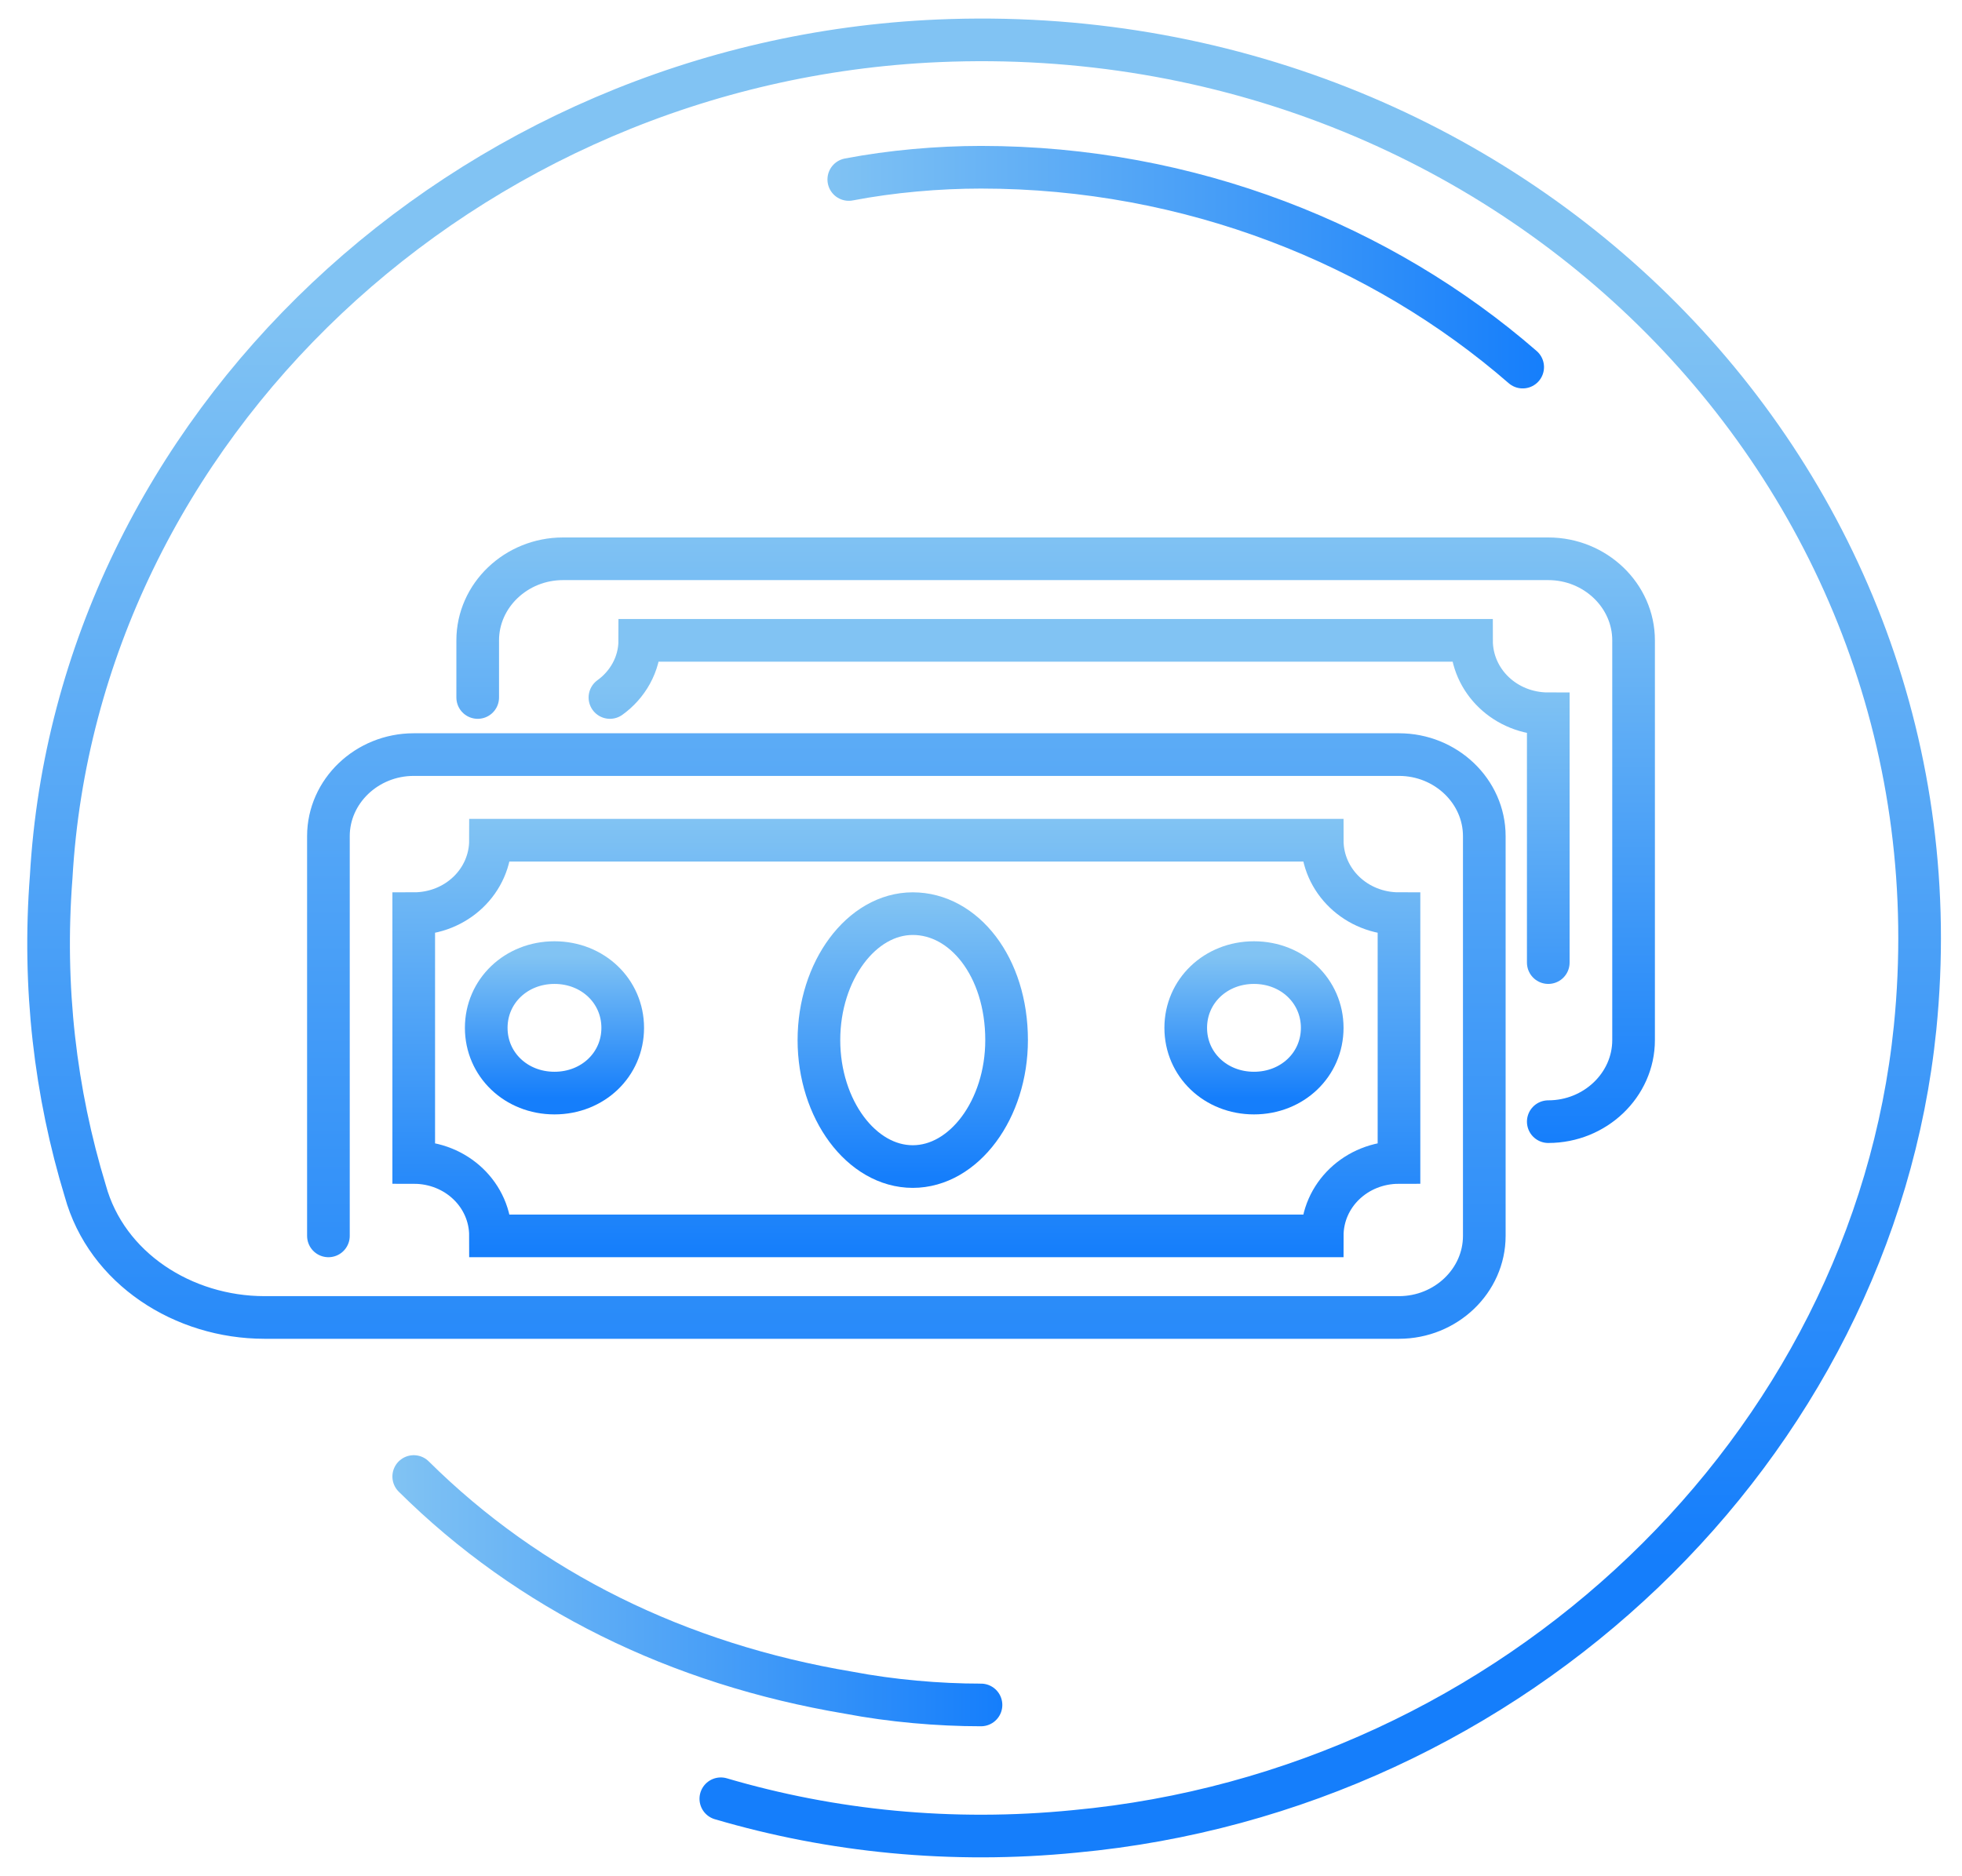 <svg xmlns="http://www.w3.org/2000/svg" width="46" height="44" viewBox="0 0 46 44">
    <defs>
        <linearGradient id="b94j81ti0a" x1="49.792%" x2="49.792%" y1="15.748%" y2="84.272%">
            <stop offset="0%" stop-color="#81C3F3"/>
            <stop offset="100%" stop-color="#157EFB"/>
        </linearGradient>
        <linearGradient id="16cnpshwqb" x1="49.839%" x2="49.839%" y1="-5.047%" y2="104.749%">
            <stop offset="0%" stop-color="#81C3F3"/>
            <stop offset="100%" stop-color="#157EFB"/>
        </linearGradient>
        <linearGradient id="2q5pjfsync" x1="50.535%" x2="50.535%" y1="-4.97%" y2="103.572%">
            <stop offset="0%" stop-color="#81C3F3"/>
            <stop offset="100%" stop-color="#157EFB"/>
        </linearGradient>
        <linearGradient id="39ol8a4b9d" x1="50.341%" x2="50.341%" y1="-4.97%" y2="103.572%">
            <stop offset="0%" stop-color="#81C3F3"/>
            <stop offset="100%" stop-color="#157EFB"/>
        </linearGradient>
        <linearGradient id="tepuq3tlie" x1="50.406%" x2="50.406%" y1="-5.341%" y2="104.085%">
            <stop offset="0%" stop-color="#81C3F3"/>
            <stop offset="100%" stop-color="#157EFB"/>
        </linearGradient>
        <linearGradient id="tttsghvlkf" x1="50.053%" x2="50.053%" y1="-4.893%" y2="104.352%">
            <stop offset="0%" stop-color="#81C3F3"/>
            <stop offset="100%" stop-color="#157EFB"/>
        </linearGradient>
        <linearGradient id="q87yjlsltg" x1="50.143%" x2="50.143%" y1="13.479%" y2="159.563%">
            <stop offset="0%" stop-color="#81C3F3"/>
            <stop offset="100%" stop-color="#157EFB"/>
        </linearGradient>
        <linearGradient id="2craww6d7h" x1="-3.442%" x2="103.162%" y1="51.563%" y2="51.563%">
            <stop offset="0%" stop-color="#81C3F3"/>
            <stop offset="100%" stop-color="#157EFB"/>
        </linearGradient>
        <linearGradient id="f9v0pwu7fi" x1="-3.902%" x2="103.759%" y1="51.382%" y2="51.382%">
            <stop offset="0%" stop-color="#81C3F3"/>
            <stop offset="100%" stop-color="#157EFB"/>
        </linearGradient>
    </defs>
    <g fill="none" fill-rule="evenodd" stroke-linecap="round">
        <g>
            <g>
                <g>
                    <path stroke="url(#b94j81ti0a)" d="M6.7 28.983v-9.374c0-1.052.9-1.913 2-1.913h23.1c1.1 0 2 .86 2 1.913v9.374c0 1.052-.9 1.913-2 1.913H5.2c-1.9 0-3.7-1.148-4.2-2.966-.7-2.295-1-4.782-.8-7.365C.8 10.043 9.9 1.435 21 .957 34.4.383 45.2 11.19 43.9 24.104c-1 9.853-9.4 17.887-19.7 18.844-2.9.287-5.7 0-8.3-.765" transform="translate(-1217 -20) translate(1218 20)"/>
                    <path stroke="url(#16cnpshwqb)" d="M30 19.704H10.5c0 .957-.8 1.722-1.8 1.722v5.835c1 0 1.8.765 1.8 1.722H30c0-.957.8-1.722 1.8-1.722v-5.835c-1 0-1.8-.765-1.8-1.722z" transform="translate(-1217 -20) translate(1218 20)"/>
                    <path stroke="url(#2q5pjfsync)" d="M13.6 24.104c0 .861-.7 1.53-1.6 1.53-.9 0-1.6-.669-1.6-1.53 0-.86.7-1.53 1.6-1.53.9 0 1.6.67 1.6 1.53z" transform="translate(-1217 -20) translate(1218 20)"/>
                    <path stroke="url(#39ol8a4b9d)" d="M30 24.104c0 .861-.7 1.53-1.6 1.53-.9 0-1.6-.669-1.6-1.53 0-.86.7-1.53 1.6-1.53.9 0 1.6.67 1.6 1.53z" transform="translate(-1217 -20) translate(1218 20)"/>
                    <path stroke="url(#tepuq3tlie)" d="M22.6 24.391c0 1.626-1 2.966-2.2 2.966-1.2 0-2.2-1.34-2.2-2.966 0-1.626 1-2.965 2.2-2.965 1.2 0 2.2 1.244 2.2 2.965z" transform="translate(-1217 -20) translate(1218 20)"/>
                    <path stroke="url(#tttsghvlkf)" d="M10.2 16.357v-1.34c0-1.052.9-1.913 2-1.913h23.1c1.1 0 2 .861 2 1.913v9.374c0 1.052-.9 1.913-2 1.913" transform="translate(-1217 -20) translate(1218 20)"/>
                    <path stroke="url(#q87yjlsltg)" d="M35.3 22.574v-5.835c-1 0-1.8-.765-1.8-1.722H14c0 .574-.3 1.053-.7 1.34" transform="translate(-1217 -20) translate(1218 20)"/>
                </g>
                <path stroke="url(#2craww6d7h)" d="M18.9 4.209c1-.192 2.1-.287 3.1-.287 4.9 0 9.4 1.817 12.7 4.687" transform="translate(-1217 -20) translate(1218 20)"/>
                <path stroke="url(#f9v0pwu7fi)" d="M22 39.983c-1 0-2.1-.096-3.1-.287-4-.67-7.5-2.392-10.2-5.07" transform="translate(-1217 -20) translate(1218 20)"/>
            </g>
        </g>
    </g>
</svg>
